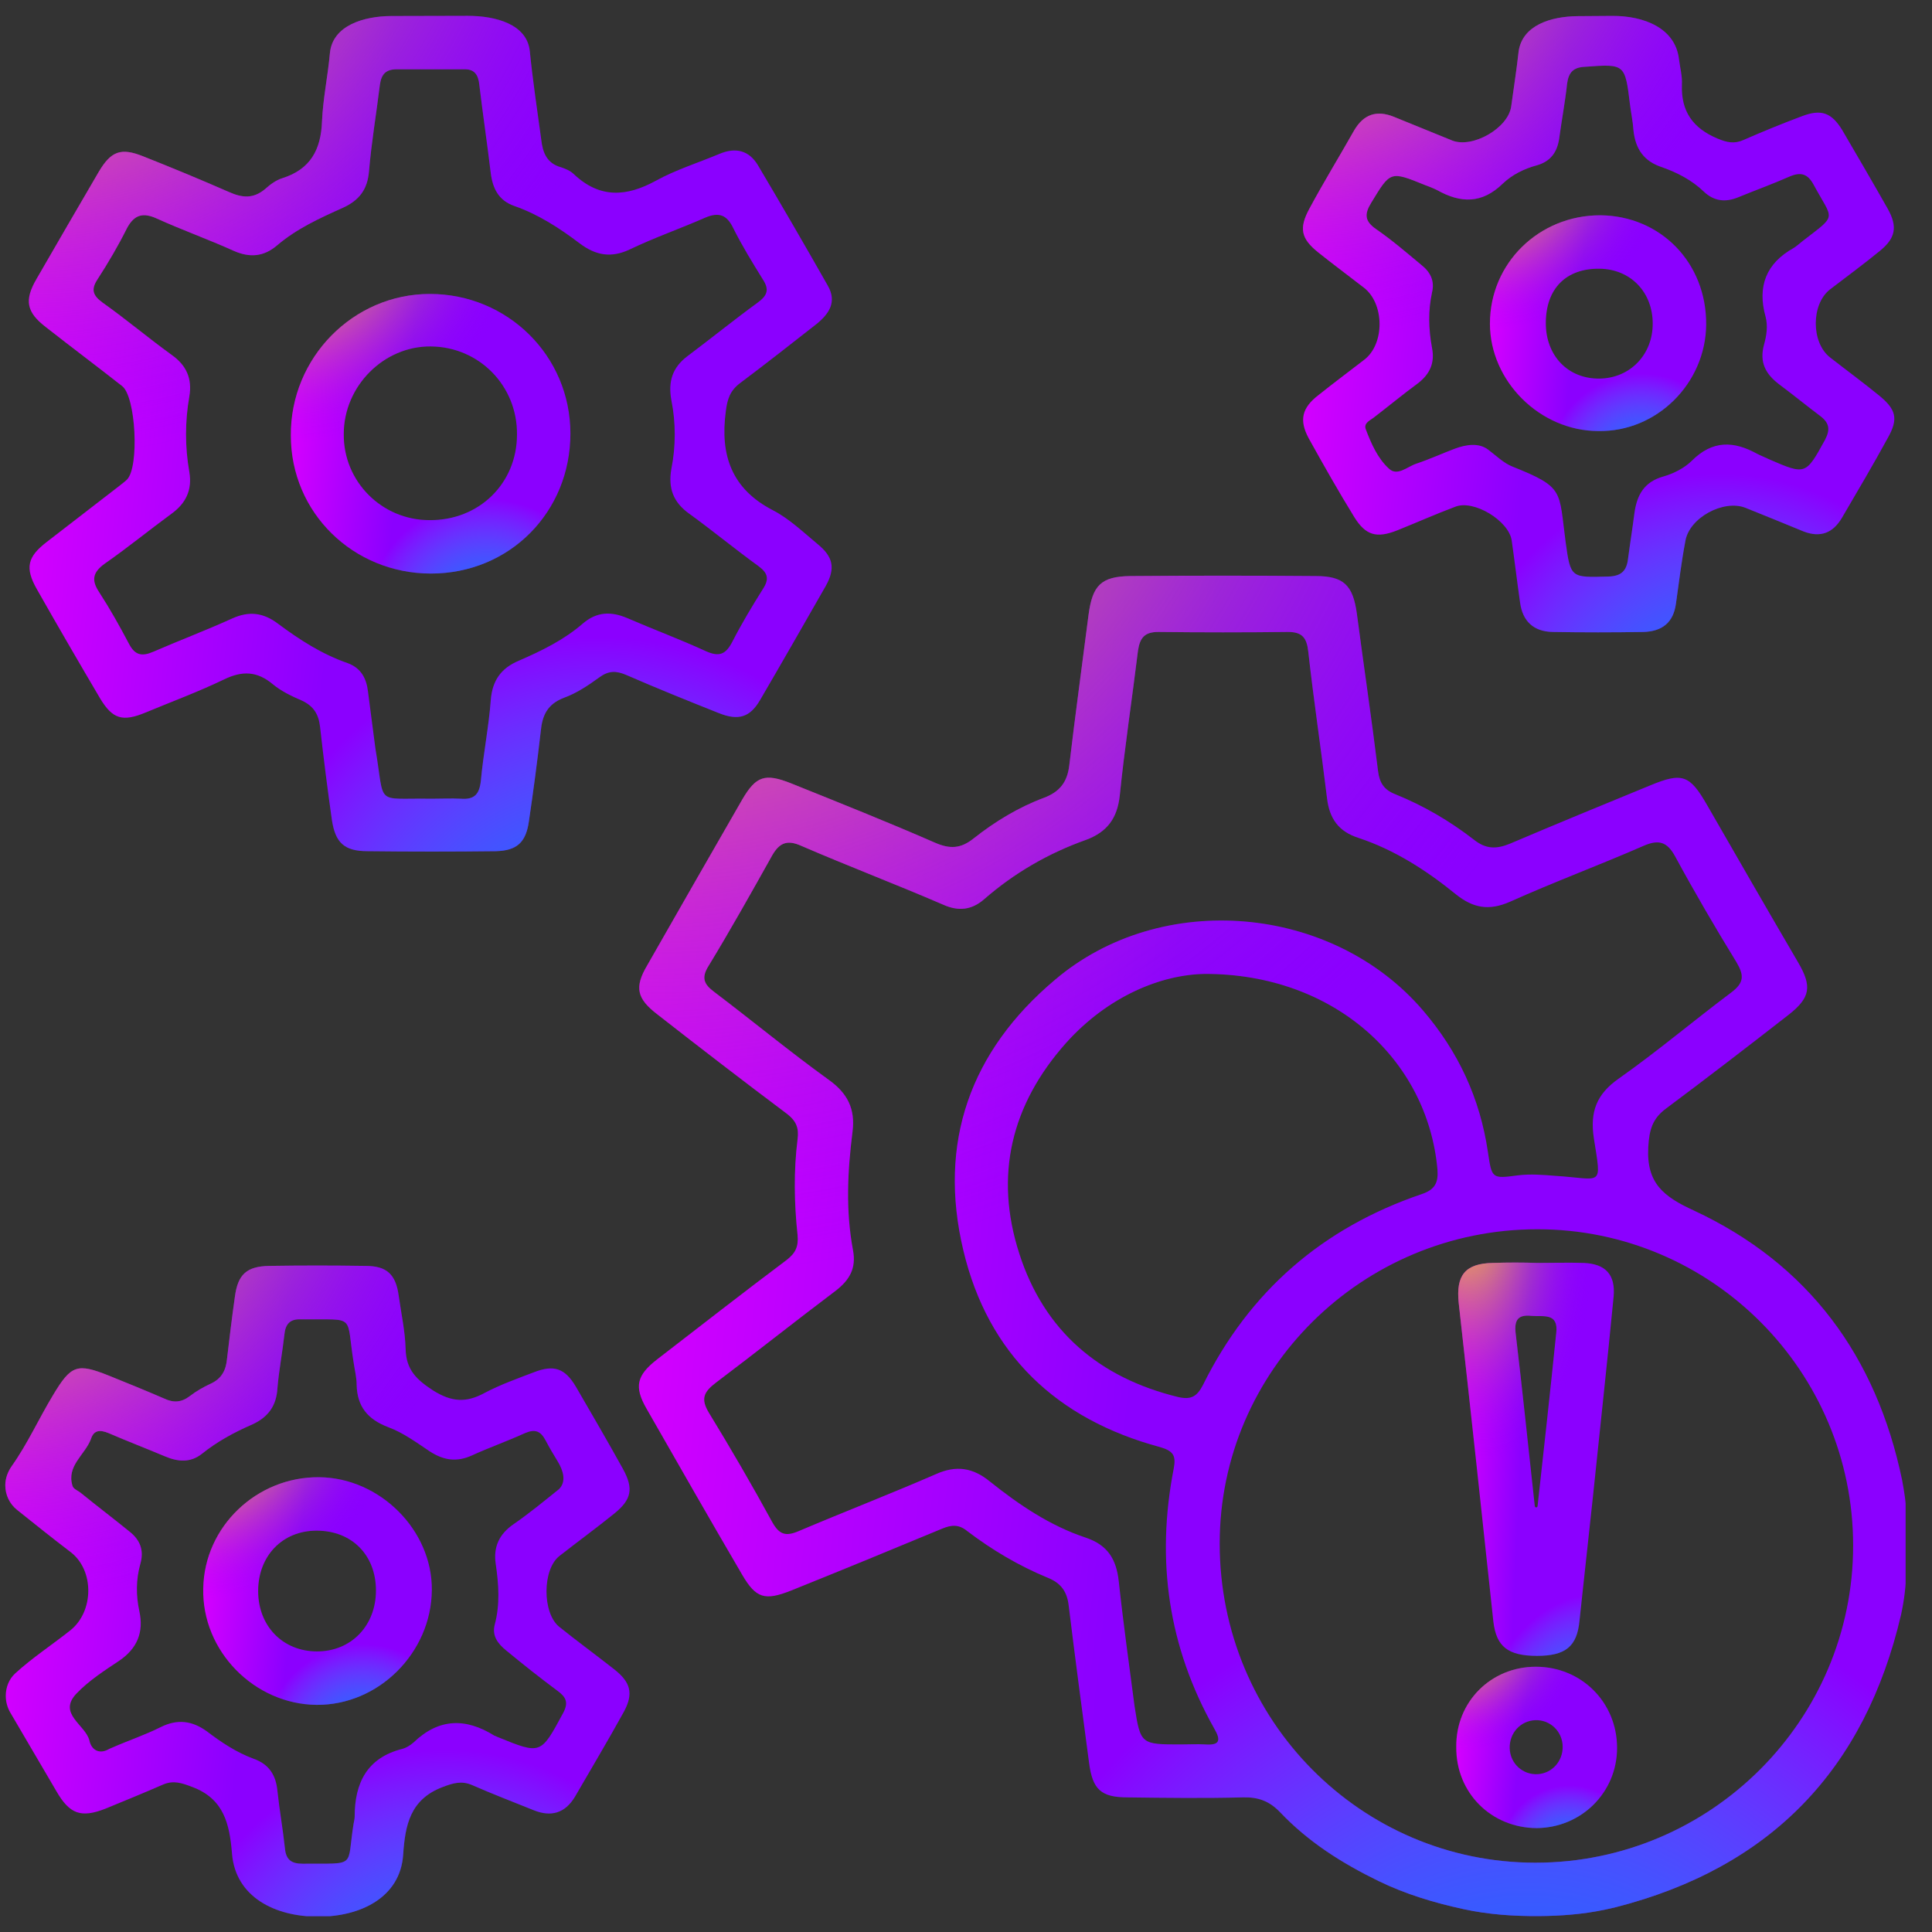 <svg width="61" height="61" viewBox="0 0 61 61" fill="none" xmlns="http://www.w3.org/2000/svg">
<rect x="0" y="0" width="61" height="61" fill="#333333" stroke="none"/>
<g clip-path="url(#clip0_325_2506)">
<path d="M48.58 60.498C47.785 60.502 46.989 60.448 46.212 60.279C45.288 60.079 44.384 59.809 43.526 59.391C42.37 58.828 41.307 58.156 40.417 57.219C40.073 56.859 39.714 56.734 39.229 56.75C38.026 56.781 36.807 56.766 35.604 56.75C34.76 56.75 34.495 56.5 34.385 55.656C34.167 54.016 33.948 52.375 33.745 50.719C33.698 50.266 33.51 49.984 33.073 49.812C32.167 49.438 31.323 48.938 30.542 48.344C30.276 48.125 30.042 48.141 29.745 48.266C28.167 48.922 26.573 49.578 24.979 50.219C24.151 50.547 23.87 50.469 23.432 49.719C22.417 47.984 21.417 46.234 20.417 44.484C20.01 43.781 20.104 43.422 20.745 42.922C22.104 41.875 23.463 40.812 24.838 39.781C25.12 39.562 25.213 39.359 25.182 39C25.073 37.984 25.057 36.969 25.182 35.969C25.229 35.609 25.135 35.391 24.854 35.172C23.479 34.141 22.12 33.094 20.76 32.031C20.104 31.531 20.026 31.172 20.432 30.484C21.432 28.734 22.432 26.984 23.432 25.25C23.87 24.5 24.151 24.406 24.979 24.734C26.495 25.344 28.026 25.953 29.526 26.609C29.995 26.812 30.338 26.797 30.745 26.469C31.417 25.938 32.167 25.484 32.964 25.188C33.464 25 33.698 24.688 33.76 24.172C33.948 22.578 34.167 21 34.37 19.406C34.495 18.484 34.76 18.203 35.682 18.188C37.635 18.172 39.589 18.172 41.542 18.188C42.432 18.188 42.714 18.484 42.839 19.359C43.057 21.016 43.307 22.688 43.51 24.344C43.557 24.719 43.698 24.938 44.057 25.078C44.948 25.438 45.776 25.922 46.542 26.516C46.917 26.812 47.245 26.812 47.667 26.641C49.135 26.016 50.62 25.406 52.104 24.797C53.12 24.375 53.354 24.469 53.901 25.422C54.854 27.078 55.807 28.734 56.776 30.391C57.214 31.141 57.167 31.5 56.464 32.047C55.182 33.047 53.901 34.031 52.604 35C52.182 35.312 52.073 35.656 52.042 36.219C51.979 37.359 52.526 37.781 53.479 38.219C57.104 39.906 59.245 42.828 60.057 46.734C60.12 47.081 60.182 47.428 60.182 47.781C60.182 48.389 60.182 48.998 60.182 49.607C60.182 50.066 60.122 50.52 60.026 50.969C58.885 55.875 55.901 58.969 51.01 60.219C50.898 60.246 50.786 60.271 50.674 60.295C49.986 60.44 49.283 60.493 48.58 60.498ZM37.292 55.078C37.542 55.078 37.807 55.062 38.057 55.078C38.51 55.109 38.557 54.953 38.339 54.578C36.885 52 36.495 49.266 37.057 46.375C37.135 45.969 37.057 45.812 36.62 45.688C33.37 44.812 31.198 42.766 30.417 39.484C29.604 36.078 30.635 33.188 33.307 30.938C36.667 28.078 42.073 28.562 44.932 31.906C46.042 33.203 46.729 34.672 46.979 36.375C47.104 37.219 47.104 37.219 47.932 37.109C48.323 37.062 48.714 37.094 49.104 37.125C50.604 37.219 50.573 37.516 50.323 35.938C50.198 35.109 50.401 34.547 51.12 34.047C52.339 33.188 53.464 32.234 54.651 31.344C55.073 31.031 55.073 30.797 54.823 30.375C54.151 29.281 53.495 28.156 52.885 27.031C52.635 26.578 52.37 26.5 51.901 26.703C50.51 27.312 49.073 27.844 47.682 28.469C47.01 28.766 46.51 28.672 45.964 28.234C45.042 27.484 44.026 26.828 42.885 26.453C42.26 26.25 41.979 25.844 41.901 25.219C41.714 23.672 41.479 22.125 41.307 20.578C41.26 20.141 41.12 19.953 40.667 19.953C39.307 19.969 37.932 19.969 36.573 19.953C36.151 19.953 35.995 20.125 35.932 20.531C35.745 22.062 35.51 23.594 35.354 25.125C35.276 25.828 34.964 26.266 34.292 26.516C33.104 26.938 32.026 27.562 31.073 28.391C30.682 28.734 30.26 28.781 29.776 28.562C28.292 27.922 26.776 27.344 25.292 26.703C24.87 26.516 24.62 26.594 24.385 27C23.729 28.172 23.073 29.344 22.37 30.5C22.135 30.875 22.229 31.078 22.542 31.312C23.76 32.234 24.932 33.203 26.167 34.094C26.76 34.516 27.01 35.016 26.917 35.734C26.76 36.984 26.698 38.219 26.932 39.469C27.042 40.047 26.823 40.422 26.37 40.766C25.104 41.719 23.87 42.703 22.604 43.656C22.213 43.953 22.12 44.172 22.385 44.609C23.073 45.734 23.745 46.891 24.385 48.062C24.604 48.453 24.807 48.516 25.213 48.344C26.651 47.734 28.104 47.172 29.542 46.547C30.198 46.25 30.729 46.344 31.26 46.781C32.182 47.516 33.151 48.172 34.276 48.547C34.979 48.781 35.245 49.234 35.323 49.922C35.464 51.234 35.651 52.562 35.823 53.875C36.01 55.078 36.026 55.078 37.292 55.078ZM48.542 38.812C43.01 38.812 38.51 43.266 38.51 48.734C38.51 54.312 42.964 58.812 48.479 58.812C54.01 58.812 58.51 54.312 58.51 48.797C58.51 43.297 54.042 38.812 48.542 38.812ZM38.057 30.75C36.667 30.766 34.979 31.453 33.651 32.938C31.932 34.875 31.385 37.109 32.182 39.578C32.964 42.016 34.698 43.5 37.198 44.109C37.604 44.203 37.792 44.094 37.979 43.734C39.448 40.766 41.76 38.766 44.885 37.703C45.307 37.562 45.417 37.344 45.385 36.922C45.073 33.453 42.12 30.75 38.057 30.75Z" fill="url(#paint0_linear_325_2506)"/>
<path d="M48.58 60.498C47.785 60.502 46.989 60.448 46.212 60.279C45.288 60.079 44.384 59.809 43.526 59.391C42.37 58.828 41.307 58.156 40.417 57.219C40.073 56.859 39.714 56.734 39.229 56.75C38.026 56.781 36.807 56.766 35.604 56.75C34.76 56.75 34.495 56.5 34.385 55.656C34.167 54.016 33.948 52.375 33.745 50.719C33.698 50.266 33.51 49.984 33.073 49.812C32.167 49.438 31.323 48.938 30.542 48.344C30.276 48.125 30.042 48.141 29.745 48.266C28.167 48.922 26.573 49.578 24.979 50.219C24.151 50.547 23.87 50.469 23.432 49.719C22.417 47.984 21.417 46.234 20.417 44.484C20.01 43.781 20.104 43.422 20.745 42.922C22.104 41.875 23.463 40.812 24.838 39.781C25.12 39.562 25.213 39.359 25.182 39C25.073 37.984 25.057 36.969 25.182 35.969C25.229 35.609 25.135 35.391 24.854 35.172C23.479 34.141 22.12 33.094 20.76 32.031C20.104 31.531 20.026 31.172 20.432 30.484C21.432 28.734 22.432 26.984 23.432 25.25C23.87 24.5 24.151 24.406 24.979 24.734C26.495 25.344 28.026 25.953 29.526 26.609C29.995 26.812 30.338 26.797 30.745 26.469C31.417 25.938 32.167 25.484 32.964 25.188C33.464 25 33.698 24.688 33.76 24.172C33.948 22.578 34.167 21 34.37 19.406C34.495 18.484 34.76 18.203 35.682 18.188C37.635 18.172 39.589 18.172 41.542 18.188C42.432 18.188 42.714 18.484 42.839 19.359C43.057 21.016 43.307 22.688 43.51 24.344C43.557 24.719 43.698 24.938 44.057 25.078C44.948 25.438 45.776 25.922 46.542 26.516C46.917 26.812 47.245 26.812 47.667 26.641C49.135 26.016 50.62 25.406 52.104 24.797C53.12 24.375 53.354 24.469 53.901 25.422C54.854 27.078 55.807 28.734 56.776 30.391C57.214 31.141 57.167 31.5 56.464 32.047C55.182 33.047 53.901 34.031 52.604 35C52.182 35.312 52.073 35.656 52.042 36.219C51.979 37.359 52.526 37.781 53.479 38.219C57.104 39.906 59.245 42.828 60.057 46.734C60.12 47.081 60.182 47.428 60.182 47.781C60.182 48.389 60.182 48.998 60.182 49.607C60.182 50.066 60.122 50.52 60.026 50.969C58.885 55.875 55.901 58.969 51.01 60.219C50.898 60.246 50.786 60.271 50.674 60.295C49.986 60.44 49.283 60.493 48.58 60.498ZM37.292 55.078C37.542 55.078 37.807 55.062 38.057 55.078C38.51 55.109 38.557 54.953 38.339 54.578C36.885 52 36.495 49.266 37.057 46.375C37.135 45.969 37.057 45.812 36.62 45.688C33.37 44.812 31.198 42.766 30.417 39.484C29.604 36.078 30.635 33.188 33.307 30.938C36.667 28.078 42.073 28.562 44.932 31.906C46.042 33.203 46.729 34.672 46.979 36.375C47.104 37.219 47.104 37.219 47.932 37.109C48.323 37.062 48.714 37.094 49.104 37.125C50.604 37.219 50.573 37.516 50.323 35.938C50.198 35.109 50.401 34.547 51.12 34.047C52.339 33.188 53.464 32.234 54.651 31.344C55.073 31.031 55.073 30.797 54.823 30.375C54.151 29.281 53.495 28.156 52.885 27.031C52.635 26.578 52.37 26.5 51.901 26.703C50.51 27.312 49.073 27.844 47.682 28.469C47.01 28.766 46.51 28.672 45.964 28.234C45.042 27.484 44.026 26.828 42.885 26.453C42.26 26.25 41.979 25.844 41.901 25.219C41.714 23.672 41.479 22.125 41.307 20.578C41.26 20.141 41.12 19.953 40.667 19.953C39.307 19.969 37.932 19.969 36.573 19.953C36.151 19.953 35.995 20.125 35.932 20.531C35.745 22.062 35.51 23.594 35.354 25.125C35.276 25.828 34.964 26.266 34.292 26.516C33.104 26.938 32.026 27.562 31.073 28.391C30.682 28.734 30.26 28.781 29.776 28.562C28.292 27.922 26.776 27.344 25.292 26.703C24.87 26.516 24.62 26.594 24.385 27C23.729 28.172 23.073 29.344 22.37 30.5C22.135 30.875 22.229 31.078 22.542 31.312C23.76 32.234 24.932 33.203 26.167 34.094C26.76 34.516 27.01 35.016 26.917 35.734C26.76 36.984 26.698 38.219 26.932 39.469C27.042 40.047 26.823 40.422 26.37 40.766C25.104 41.719 23.87 42.703 22.604 43.656C22.213 43.953 22.12 44.172 22.385 44.609C23.073 45.734 23.745 46.891 24.385 48.062C24.604 48.453 24.807 48.516 25.213 48.344C26.651 47.734 28.104 47.172 29.542 46.547C30.198 46.25 30.729 46.344 31.26 46.781C32.182 47.516 33.151 48.172 34.276 48.547C34.979 48.781 35.245 49.234 35.323 49.922C35.464 51.234 35.651 52.562 35.823 53.875C36.01 55.078 36.026 55.078 37.292 55.078ZM48.542 38.812C43.01 38.812 38.51 43.266 38.51 48.734C38.51 54.312 42.964 58.812 48.479 58.812C54.01 58.812 58.51 54.312 58.51 48.797C58.51 43.297 54.042 38.812 48.542 38.812ZM38.057 30.75C36.667 30.766 34.979 31.453 33.651 32.938C31.932 34.875 31.385 37.109 32.182 39.578C32.964 42.016 34.698 43.5 37.198 44.109C37.604 44.203 37.792 44.094 37.979 43.734C39.448 40.766 41.76 38.766 44.885 37.703C45.307 37.562 45.417 37.344 45.385 36.922C45.073 33.453 42.12 30.75 38.057 30.75Z" fill="url(#paint1_radial_325_2506)"/>
<path d="M48.58 60.498C47.785 60.502 46.989 60.448 46.212 60.279C45.288 60.079 44.384 59.809 43.526 59.391C42.37 58.828 41.307 58.156 40.417 57.219C40.073 56.859 39.714 56.734 39.229 56.75C38.026 56.781 36.807 56.766 35.604 56.75C34.76 56.75 34.495 56.5 34.385 55.656C34.167 54.016 33.948 52.375 33.745 50.719C33.698 50.266 33.51 49.984 33.073 49.812C32.167 49.438 31.323 48.938 30.542 48.344C30.276 48.125 30.042 48.141 29.745 48.266C28.167 48.922 26.573 49.578 24.979 50.219C24.151 50.547 23.87 50.469 23.432 49.719C22.417 47.984 21.417 46.234 20.417 44.484C20.01 43.781 20.104 43.422 20.745 42.922C22.104 41.875 23.463 40.812 24.838 39.781C25.12 39.562 25.213 39.359 25.182 39C25.073 37.984 25.057 36.969 25.182 35.969C25.229 35.609 25.135 35.391 24.854 35.172C23.479 34.141 22.12 33.094 20.76 32.031C20.104 31.531 20.026 31.172 20.432 30.484C21.432 28.734 22.432 26.984 23.432 25.25C23.87 24.5 24.151 24.406 24.979 24.734C26.495 25.344 28.026 25.953 29.526 26.609C29.995 26.812 30.338 26.797 30.745 26.469C31.417 25.938 32.167 25.484 32.964 25.188C33.464 25 33.698 24.688 33.76 24.172C33.948 22.578 34.167 21 34.37 19.406C34.495 18.484 34.76 18.203 35.682 18.188C37.635 18.172 39.589 18.172 41.542 18.188C42.432 18.188 42.714 18.484 42.839 19.359C43.057 21.016 43.307 22.688 43.51 24.344C43.557 24.719 43.698 24.938 44.057 25.078C44.948 25.438 45.776 25.922 46.542 26.516C46.917 26.812 47.245 26.812 47.667 26.641C49.135 26.016 50.62 25.406 52.104 24.797C53.12 24.375 53.354 24.469 53.901 25.422C54.854 27.078 55.807 28.734 56.776 30.391C57.214 31.141 57.167 31.5 56.464 32.047C55.182 33.047 53.901 34.031 52.604 35C52.182 35.312 52.073 35.656 52.042 36.219C51.979 37.359 52.526 37.781 53.479 38.219C57.104 39.906 59.245 42.828 60.057 46.734C60.12 47.081 60.182 47.428 60.182 47.781C60.182 48.389 60.182 48.998 60.182 49.607C60.182 50.066 60.122 50.52 60.026 50.969C58.885 55.875 55.901 58.969 51.01 60.219C50.898 60.246 50.786 60.271 50.674 60.295C49.986 60.44 49.283 60.493 48.58 60.498ZM37.292 55.078C37.542 55.078 37.807 55.062 38.057 55.078C38.51 55.109 38.557 54.953 38.339 54.578C36.885 52 36.495 49.266 37.057 46.375C37.135 45.969 37.057 45.812 36.62 45.688C33.37 44.812 31.198 42.766 30.417 39.484C29.604 36.078 30.635 33.188 33.307 30.938C36.667 28.078 42.073 28.562 44.932 31.906C46.042 33.203 46.729 34.672 46.979 36.375C47.104 37.219 47.104 37.219 47.932 37.109C48.323 37.062 48.714 37.094 49.104 37.125C50.604 37.219 50.573 37.516 50.323 35.938C50.198 35.109 50.401 34.547 51.12 34.047C52.339 33.188 53.464 32.234 54.651 31.344C55.073 31.031 55.073 30.797 54.823 30.375C54.151 29.281 53.495 28.156 52.885 27.031C52.635 26.578 52.37 26.5 51.901 26.703C50.51 27.312 49.073 27.844 47.682 28.469C47.01 28.766 46.51 28.672 45.964 28.234C45.042 27.484 44.026 26.828 42.885 26.453C42.26 26.25 41.979 25.844 41.901 25.219C41.714 23.672 41.479 22.125 41.307 20.578C41.26 20.141 41.12 19.953 40.667 19.953C39.307 19.969 37.932 19.969 36.573 19.953C36.151 19.953 35.995 20.125 35.932 20.531C35.745 22.062 35.51 23.594 35.354 25.125C35.276 25.828 34.964 26.266 34.292 26.516C33.104 26.938 32.026 27.562 31.073 28.391C30.682 28.734 30.26 28.781 29.776 28.562C28.292 27.922 26.776 27.344 25.292 26.703C24.87 26.516 24.62 26.594 24.385 27C23.729 28.172 23.073 29.344 22.37 30.5C22.135 30.875 22.229 31.078 22.542 31.312C23.76 32.234 24.932 33.203 26.167 34.094C26.76 34.516 27.01 35.016 26.917 35.734C26.76 36.984 26.698 38.219 26.932 39.469C27.042 40.047 26.823 40.422 26.37 40.766C25.104 41.719 23.87 42.703 22.604 43.656C22.213 43.953 22.12 44.172 22.385 44.609C23.073 45.734 23.745 46.891 24.385 48.062C24.604 48.453 24.807 48.516 25.213 48.344C26.651 47.734 28.104 47.172 29.542 46.547C30.198 46.25 30.729 46.344 31.26 46.781C32.182 47.516 33.151 48.172 34.276 48.547C34.979 48.781 35.245 49.234 35.323 49.922C35.464 51.234 35.651 52.562 35.823 53.875C36.01 55.078 36.026 55.078 37.292 55.078ZM48.542 38.812C43.01 38.812 38.51 43.266 38.51 48.734C38.51 54.312 42.964 58.812 48.479 58.812C54.01 58.812 58.51 54.312 58.51 48.797C58.51 43.297 54.042 38.812 48.542 38.812ZM38.057 30.75C36.667 30.766 34.979 31.453 33.651 32.938C31.932 34.875 31.385 37.109 32.182 39.578C32.964 42.016 34.698 43.5 37.198 44.109C37.604 44.203 37.792 44.094 37.979 43.734C39.448 40.766 41.76 38.766 44.885 37.703C45.307 37.562 45.417 37.344 45.385 36.922C45.073 33.453 42.12 30.75 38.057 30.75Z" fill="url(#paint2_radial_325_2506)"/>
<path d="M14.768 0.5C15.64 0.5 16.645 0.757 16.729 1.625C16.823 2.562 16.964 3.484 17.089 4.406C17.135 4.812 17.26 5.156 17.714 5.281C17.854 5.328 18.01 5.391 18.12 5.5C18.932 6.266 19.776 6.219 20.714 5.703C21.339 5.359 22.042 5.141 22.714 4.859C23.229 4.641 23.651 4.75 23.932 5.219C24.682 6.484 25.417 7.75 26.135 9.016C26.432 9.531 26.182 9.906 25.776 10.234C24.979 10.859 24.182 11.484 23.37 12.094C23.057 12.328 22.964 12.594 22.917 12.984C22.729 14.375 23.104 15.438 24.401 16.109C24.917 16.375 25.354 16.797 25.807 17.172C26.307 17.578 26.385 17.938 26.073 18.5C25.385 19.703 24.698 20.906 23.995 22.109C23.682 22.641 23.323 22.766 22.698 22.516C21.714 22.125 20.745 21.734 19.776 21.312C19.448 21.172 19.214 21.172 18.917 21.391C18.573 21.641 18.198 21.891 17.807 22.031C17.276 22.234 17.12 22.594 17.073 23.094C16.964 24.047 16.839 24.984 16.698 25.938C16.604 26.594 16.323 26.859 15.651 26.875C14.307 26.891 12.964 26.891 11.604 26.875C10.87 26.875 10.589 26.609 10.479 25.891C10.339 24.906 10.214 23.922 10.104 22.938C10.057 22.547 9.901 22.297 9.542 22.125C9.214 21.984 8.885 21.828 8.62 21.609C8.12 21.188 7.651 21.172 7.073 21.453C6.26 21.844 5.417 22.156 4.589 22.5C3.87 22.797 3.557 22.703 3.167 22.062C2.495 20.922 1.823 19.766 1.167 18.609C0.776 17.922 0.87 17.578 1.479 17.109C2.229 16.531 2.995 15.938 3.745 15.359C3.839 15.281 3.932 15.219 4.01 15.141C4.401 14.75 4.292 12.516 3.854 12.188C3.057 11.562 2.245 10.953 1.448 10.328C0.839 9.859 0.76 9.484 1.151 8.812C1.807 7.672 2.464 6.547 3.12 5.422C3.51 4.766 3.823 4.656 4.526 4.938C5.432 5.297 6.339 5.672 7.229 6.062C7.651 6.25 7.995 6.281 8.37 5.969C8.526 5.828 8.714 5.688 8.917 5.625C9.807 5.344 10.135 4.719 10.167 3.828C10.198 3.109 10.354 2.391 10.417 1.672C10.503 0.805 11.481 0.511 12.352 0.506C13.164 0.502 13.966 0.501 14.768 0.5ZM13.62 25.219C13.932 25.219 14.245 25.203 14.557 25.219C14.979 25.25 15.135 25.078 15.182 24.656C15.26 23.797 15.432 22.953 15.495 22.109C15.542 21.484 15.823 21.094 16.385 20.859C17.104 20.547 17.807 20.203 18.401 19.688C18.839 19.312 19.292 19.297 19.807 19.516C20.635 19.875 21.479 20.188 22.292 20.562C22.714 20.75 22.917 20.656 23.12 20.266C23.417 19.688 23.745 19.141 24.089 18.594C24.292 18.281 24.245 18.094 23.948 17.875C23.214 17.344 22.495 16.75 21.76 16.219C21.26 15.859 21.089 15.422 21.198 14.797C21.339 14.094 21.339 13.344 21.198 12.641C21.089 12.047 21.229 11.609 21.698 11.25C22.448 10.688 23.182 10.094 23.932 9.547C24.229 9.328 24.292 9.141 24.089 8.828C23.76 8.297 23.432 7.766 23.151 7.203C22.948 6.781 22.698 6.688 22.26 6.875C21.479 7.219 20.667 7.5 19.885 7.875C19.292 8.156 18.807 8.062 18.307 7.688C17.667 7.203 16.995 6.766 16.229 6.5C15.745 6.328 15.557 5.953 15.495 5.469C15.385 4.547 15.245 3.609 15.135 2.688C15.104 2.359 14.979 2.172 14.635 2.188C13.932 2.188 13.229 2.188 12.526 2.188C12.182 2.188 12.042 2.344 11.995 2.672C11.885 3.578 11.729 4.484 11.651 5.406C11.604 5.984 11.339 6.328 10.823 6.562C10.089 6.891 9.37 7.219 8.745 7.75C8.323 8.109 7.885 8.141 7.385 7.922C6.589 7.562 5.76 7.266 4.964 6.906C4.526 6.703 4.245 6.766 4.01 7.203C3.729 7.766 3.417 8.297 3.073 8.828C2.87 9.141 2.932 9.328 3.229 9.547C3.979 10.078 4.682 10.672 5.417 11.203C5.885 11.531 6.073 11.953 5.979 12.516C5.839 13.312 5.839 14.109 5.979 14.906C6.073 15.469 5.87 15.891 5.417 16.219C4.714 16.734 4.026 17.297 3.307 17.797C2.917 18.078 2.885 18.328 3.135 18.703C3.479 19.234 3.776 19.766 4.073 20.328C4.26 20.688 4.479 20.734 4.839 20.578C5.667 20.219 6.495 19.906 7.323 19.531C7.87 19.281 8.323 19.344 8.792 19.703C9.464 20.203 10.167 20.656 10.979 20.938C11.401 21.094 11.573 21.422 11.62 21.844C11.698 22.438 11.776 23.047 11.854 23.641C12.167 25.484 11.807 25.188 13.62 25.219Z" fill="url(#paint3_linear_325_2506)"/>
<path d="M14.768 0.5C15.64 0.5 16.645 0.757 16.729 1.625C16.823 2.562 16.964 3.484 17.089 4.406C17.135 4.812 17.26 5.156 17.714 5.281C17.854 5.328 18.01 5.391 18.12 5.5C18.932 6.266 19.776 6.219 20.714 5.703C21.339 5.359 22.042 5.141 22.714 4.859C23.229 4.641 23.651 4.75 23.932 5.219C24.682 6.484 25.417 7.75 26.135 9.016C26.432 9.531 26.182 9.906 25.776 10.234C24.979 10.859 24.182 11.484 23.37 12.094C23.057 12.328 22.964 12.594 22.917 12.984C22.729 14.375 23.104 15.438 24.401 16.109C24.917 16.375 25.354 16.797 25.807 17.172C26.307 17.578 26.385 17.938 26.073 18.5C25.385 19.703 24.698 20.906 23.995 22.109C23.682 22.641 23.323 22.766 22.698 22.516C21.714 22.125 20.745 21.734 19.776 21.312C19.448 21.172 19.214 21.172 18.917 21.391C18.573 21.641 18.198 21.891 17.807 22.031C17.276 22.234 17.12 22.594 17.073 23.094C16.964 24.047 16.839 24.984 16.698 25.938C16.604 26.594 16.323 26.859 15.651 26.875C14.307 26.891 12.964 26.891 11.604 26.875C10.87 26.875 10.589 26.609 10.479 25.891C10.339 24.906 10.214 23.922 10.104 22.938C10.057 22.547 9.901 22.297 9.542 22.125C9.214 21.984 8.885 21.828 8.62 21.609C8.12 21.188 7.651 21.172 7.073 21.453C6.26 21.844 5.417 22.156 4.589 22.5C3.87 22.797 3.557 22.703 3.167 22.062C2.495 20.922 1.823 19.766 1.167 18.609C0.776 17.922 0.87 17.578 1.479 17.109C2.229 16.531 2.995 15.938 3.745 15.359C3.839 15.281 3.932 15.219 4.01 15.141C4.401 14.75 4.292 12.516 3.854 12.188C3.057 11.562 2.245 10.953 1.448 10.328C0.839 9.859 0.76 9.484 1.151 8.812C1.807 7.672 2.464 6.547 3.12 5.422C3.51 4.766 3.823 4.656 4.526 4.938C5.432 5.297 6.339 5.672 7.229 6.062C7.651 6.25 7.995 6.281 8.37 5.969C8.526 5.828 8.714 5.688 8.917 5.625C9.807 5.344 10.135 4.719 10.167 3.828C10.198 3.109 10.354 2.391 10.417 1.672C10.503 0.805 11.481 0.511 12.352 0.506C13.164 0.502 13.966 0.501 14.768 0.5ZM13.62 25.219C13.932 25.219 14.245 25.203 14.557 25.219C14.979 25.25 15.135 25.078 15.182 24.656C15.26 23.797 15.432 22.953 15.495 22.109C15.542 21.484 15.823 21.094 16.385 20.859C17.104 20.547 17.807 20.203 18.401 19.688C18.839 19.312 19.292 19.297 19.807 19.516C20.635 19.875 21.479 20.188 22.292 20.562C22.714 20.75 22.917 20.656 23.12 20.266C23.417 19.688 23.745 19.141 24.089 18.594C24.292 18.281 24.245 18.094 23.948 17.875C23.214 17.344 22.495 16.75 21.76 16.219C21.26 15.859 21.089 15.422 21.198 14.797C21.339 14.094 21.339 13.344 21.198 12.641C21.089 12.047 21.229 11.609 21.698 11.25C22.448 10.688 23.182 10.094 23.932 9.547C24.229 9.328 24.292 9.141 24.089 8.828C23.76 8.297 23.432 7.766 23.151 7.203C22.948 6.781 22.698 6.688 22.26 6.875C21.479 7.219 20.667 7.5 19.885 7.875C19.292 8.156 18.807 8.062 18.307 7.688C17.667 7.203 16.995 6.766 16.229 6.5C15.745 6.328 15.557 5.953 15.495 5.469C15.385 4.547 15.245 3.609 15.135 2.688C15.104 2.359 14.979 2.172 14.635 2.188C13.932 2.188 13.229 2.188 12.526 2.188C12.182 2.188 12.042 2.344 11.995 2.672C11.885 3.578 11.729 4.484 11.651 5.406C11.604 5.984 11.339 6.328 10.823 6.562C10.089 6.891 9.37 7.219 8.745 7.75C8.323 8.109 7.885 8.141 7.385 7.922C6.589 7.562 5.76 7.266 4.964 6.906C4.526 6.703 4.245 6.766 4.01 7.203C3.729 7.766 3.417 8.297 3.073 8.828C2.87 9.141 2.932 9.328 3.229 9.547C3.979 10.078 4.682 10.672 5.417 11.203C5.885 11.531 6.073 11.953 5.979 12.516C5.839 13.312 5.839 14.109 5.979 14.906C6.073 15.469 5.87 15.891 5.417 16.219C4.714 16.734 4.026 17.297 3.307 17.797C2.917 18.078 2.885 18.328 3.135 18.703C3.479 19.234 3.776 19.766 4.073 20.328C4.26 20.688 4.479 20.734 4.839 20.578C5.667 20.219 6.495 19.906 7.323 19.531C7.87 19.281 8.323 19.344 8.792 19.703C9.464 20.203 10.167 20.656 10.979 20.938C11.401 21.094 11.573 21.422 11.62 21.844C11.698 22.438 11.776 23.047 11.854 23.641C12.167 25.484 11.807 25.188 13.62 25.219Z" fill="url(#paint4_radial_325_2506)"/>
<path d="M14.768 0.5C15.64 0.5 16.645 0.757 16.729 1.625C16.823 2.562 16.964 3.484 17.089 4.406C17.135 4.812 17.26 5.156 17.714 5.281C17.854 5.328 18.01 5.391 18.12 5.5C18.932 6.266 19.776 6.219 20.714 5.703C21.339 5.359 22.042 5.141 22.714 4.859C23.229 4.641 23.651 4.75 23.932 5.219C24.682 6.484 25.417 7.75 26.135 9.016C26.432 9.531 26.182 9.906 25.776 10.234C24.979 10.859 24.182 11.484 23.37 12.094C23.057 12.328 22.964 12.594 22.917 12.984C22.729 14.375 23.104 15.438 24.401 16.109C24.917 16.375 25.354 16.797 25.807 17.172C26.307 17.578 26.385 17.938 26.073 18.5C25.385 19.703 24.698 20.906 23.995 22.109C23.682 22.641 23.323 22.766 22.698 22.516C21.714 22.125 20.745 21.734 19.776 21.312C19.448 21.172 19.214 21.172 18.917 21.391C18.573 21.641 18.198 21.891 17.807 22.031C17.276 22.234 17.12 22.594 17.073 23.094C16.964 24.047 16.839 24.984 16.698 25.938C16.604 26.594 16.323 26.859 15.651 26.875C14.307 26.891 12.964 26.891 11.604 26.875C10.87 26.875 10.589 26.609 10.479 25.891C10.339 24.906 10.214 23.922 10.104 22.938C10.057 22.547 9.901 22.297 9.542 22.125C9.214 21.984 8.885 21.828 8.62 21.609C8.12 21.188 7.651 21.172 7.073 21.453C6.26 21.844 5.417 22.156 4.589 22.5C3.87 22.797 3.557 22.703 3.167 22.062C2.495 20.922 1.823 19.766 1.167 18.609C0.776 17.922 0.87 17.578 1.479 17.109C2.229 16.531 2.995 15.938 3.745 15.359C3.839 15.281 3.932 15.219 4.01 15.141C4.401 14.75 4.292 12.516 3.854 12.188C3.057 11.562 2.245 10.953 1.448 10.328C0.839 9.859 0.76 9.484 1.151 8.812C1.807 7.672 2.464 6.547 3.12 5.422C3.51 4.766 3.823 4.656 4.526 4.938C5.432 5.297 6.339 5.672 7.229 6.062C7.651 6.25 7.995 6.281 8.37 5.969C8.526 5.828 8.714 5.688 8.917 5.625C9.807 5.344 10.135 4.719 10.167 3.828C10.198 3.109 10.354 2.391 10.417 1.672C10.503 0.805 11.481 0.511 12.352 0.506C13.164 0.502 13.966 0.501 14.768 0.5ZM13.62 25.219C13.932 25.219 14.245 25.203 14.557 25.219C14.979 25.25 15.135 25.078 15.182 24.656C15.26 23.797 15.432 22.953 15.495 22.109C15.542 21.484 15.823 21.094 16.385 20.859C17.104 20.547 17.807 20.203 18.401 19.688C18.839 19.312 19.292 19.297 19.807 19.516C20.635 19.875 21.479 20.188 22.292 20.562C22.714 20.75 22.917 20.656 23.12 20.266C23.417 19.688 23.745 19.141 24.089 18.594C24.292 18.281 24.245 18.094 23.948 17.875C23.214 17.344 22.495 16.75 21.76 16.219C21.26 15.859 21.089 15.422 21.198 14.797C21.339 14.094 21.339 13.344 21.198 12.641C21.089 12.047 21.229 11.609 21.698 11.25C22.448 10.688 23.182 10.094 23.932 9.547C24.229 9.328 24.292 9.141 24.089 8.828C23.76 8.297 23.432 7.766 23.151 7.203C22.948 6.781 22.698 6.688 22.26 6.875C21.479 7.219 20.667 7.5 19.885 7.875C19.292 8.156 18.807 8.062 18.307 7.688C17.667 7.203 16.995 6.766 16.229 6.5C15.745 6.328 15.557 5.953 15.495 5.469C15.385 4.547 15.245 3.609 15.135 2.688C15.104 2.359 14.979 2.172 14.635 2.188C13.932 2.188 13.229 2.188 12.526 2.188C12.182 2.188 12.042 2.344 11.995 2.672C11.885 3.578 11.729 4.484 11.651 5.406C11.604 5.984 11.339 6.328 10.823 6.562C10.089 6.891 9.37 7.219 8.745 7.75C8.323 8.109 7.885 8.141 7.385 7.922C6.589 7.562 5.76 7.266 4.964 6.906C4.526 6.703 4.245 6.766 4.01 7.203C3.729 7.766 3.417 8.297 3.073 8.828C2.87 9.141 2.932 9.328 3.229 9.547C3.979 10.078 4.682 10.672 5.417 11.203C5.885 11.531 6.073 11.953 5.979 12.516C5.839 13.312 5.839 14.109 5.979 14.906C6.073 15.469 5.87 15.891 5.417 16.219C4.714 16.734 4.026 17.297 3.307 17.797C2.917 18.078 2.885 18.328 3.135 18.703C3.479 19.234 3.776 19.766 4.073 20.328C4.26 20.688 4.479 20.734 4.839 20.578C5.667 20.219 6.495 19.906 7.323 19.531C7.87 19.281 8.323 19.344 8.792 19.703C9.464 20.203 10.167 20.656 10.979 20.938C11.401 21.094 11.573 21.422 11.62 21.844C11.698 22.438 11.776 23.047 11.854 23.641C12.167 25.484 11.807 25.188 13.62 25.219Z" fill="url(#paint5_radial_325_2506)"/>
<path d="M0.167 46.898C0.167 46.677 0.244 46.47 0.371 46.289C0.869 45.587 1.225 44.794 1.667 44.062C2.245 43.094 2.432 43.031 3.448 43.438C4.026 43.672 4.604 43.906 5.182 44.156C5.479 44.297 5.729 44.281 5.995 44.078C6.198 43.922 6.417 43.797 6.651 43.688C6.995 43.531 7.135 43.266 7.167 42.906C7.245 42.25 7.323 41.594 7.417 40.938C7.51 40.234 7.792 39.984 8.495 39.969C9.51 39.953 10.526 39.953 11.542 39.969C12.213 39.969 12.495 40.234 12.588 40.906C12.667 41.469 12.792 42.031 12.807 42.594C12.823 43.25 13.151 43.562 13.682 43.906C14.26 44.266 14.713 44.297 15.292 43.984C15.792 43.719 16.323 43.531 16.854 43.328C17.495 43.078 17.838 43.203 18.182 43.781C18.682 44.641 19.182 45.5 19.667 46.375C20.01 47 19.948 47.344 19.385 47.797C18.823 48.25 18.245 48.672 17.667 49.125C17.12 49.547 17.12 50.922 17.651 51.359C18.213 51.812 18.792 52.234 19.37 52.688C19.917 53.109 20.01 53.469 19.698 54.047C19.198 54.953 18.667 55.844 18.151 56.734C17.838 57.25 17.401 57.375 16.854 57.156C16.198 56.891 15.542 56.641 14.901 56.359C14.573 56.219 14.307 56.297 13.979 56.422C12.948 56.812 12.792 57.625 12.729 58.562C12.638 59.903 11.392 60.516 10.049 60.516C8.678 60.516 7.44 59.896 7.325 58.53C7.325 58.52 7.324 58.51 7.323 58.5C7.245 57.594 7.073 56.797 6.073 56.422C5.745 56.297 5.479 56.203 5.151 56.344C4.542 56.609 3.932 56.859 3.323 57.109C2.557 57.406 2.198 57.281 1.776 56.547C1.293 55.722 0.809 54.898 0.326 54.074C0.232 53.913 0.182 53.73 0.182 53.544C0.182 53.275 0.283 53.014 0.482 52.833C1.028 52.334 1.651 51.929 2.229 51.469C2.963 50.875 2.979 49.594 2.245 49.016C1.655 48.567 1.096 48.118 0.535 47.669C0.302 47.483 0.167 47.196 0.167 46.898ZM17.651 47.016C17.89 46.777 17.782 46.426 17.606 46.138C17.479 45.929 17.346 45.709 17.229 45.484C17.073 45.188 16.901 45.109 16.573 45.25C16.026 45.5 15.448 45.703 14.901 45.953C14.417 46.172 14.01 46.109 13.573 45.828C13.151 45.547 12.729 45.234 12.26 45.062C11.604 44.812 11.276 44.406 11.26 43.719C11.26 43.484 11.198 43.25 11.167 43.031C10.917 41.484 11.26 41.672 9.604 41.656C9.573 41.656 9.526 41.656 9.495 41.656C9.151 41.641 9.01 41.812 8.979 42.141C8.917 42.703 8.807 43.266 8.76 43.828C8.729 44.375 8.479 44.734 7.979 44.969C7.401 45.219 6.854 45.516 6.37 45.906C6.01 46.188 5.62 46.156 5.213 45.984C4.62 45.734 4.01 45.5 3.432 45.25C3.167 45.141 2.963 45.141 2.87 45.438C2.682 45.938 2.088 46.281 2.292 46.922C2.323 47.016 2.463 47.062 2.557 47.141C3.057 47.547 3.573 47.938 4.073 48.344C4.417 48.609 4.557 48.938 4.432 49.375C4.292 49.875 4.292 50.375 4.401 50.875C4.542 51.531 4.338 52.047 3.76 52.438C3.292 52.75 2.807 53.062 2.417 53.469C1.807 54.109 2.698 54.453 2.823 54.953C2.885 55.25 3.135 55.406 3.448 55.219C3.479 55.203 3.526 55.188 3.557 55.172C4.057 54.953 4.573 54.781 5.073 54.531C5.604 54.266 6.073 54.328 6.542 54.672C6.995 55.016 7.463 55.328 8.01 55.531C8.495 55.703 8.713 56.047 8.76 56.547C8.823 57.141 8.932 57.75 8.995 58.344C9.026 58.719 9.198 58.844 9.557 58.844C11.295 58.828 10.936 58.992 11.164 57.579C11.176 57.506 11.198 57.433 11.198 57.359C11.198 56.297 11.588 55.5 12.698 55.219C12.823 55.188 12.948 55.109 13.057 55.016C13.854 54.25 14.698 54.234 15.604 54.797C15.635 54.812 15.682 54.828 15.713 54.844C17.088 55.406 17.073 55.391 17.776 54.094C17.963 53.75 17.87 53.578 17.588 53.375C17.042 52.969 16.51 52.547 15.979 52.109C15.729 51.906 15.526 51.656 15.62 51.297C15.792 50.656 15.745 50.016 15.651 49.375C15.573 48.844 15.76 48.438 16.213 48.125C16.713 47.781 17.182 47.391 17.651 47.016Z" fill="url(#paint6_linear_325_2506)"/>
<path d="M0.167 46.898C0.167 46.677 0.244 46.47 0.371 46.289C0.869 45.587 1.225 44.794 1.667 44.062C2.245 43.094 2.432 43.031 3.448 43.438C4.026 43.672 4.604 43.906 5.182 44.156C5.479 44.297 5.729 44.281 5.995 44.078C6.198 43.922 6.417 43.797 6.651 43.688C6.995 43.531 7.135 43.266 7.167 42.906C7.245 42.25 7.323 41.594 7.417 40.938C7.51 40.234 7.792 39.984 8.495 39.969C9.51 39.953 10.526 39.953 11.542 39.969C12.213 39.969 12.495 40.234 12.588 40.906C12.667 41.469 12.792 42.031 12.807 42.594C12.823 43.25 13.151 43.562 13.682 43.906C14.26 44.266 14.713 44.297 15.292 43.984C15.792 43.719 16.323 43.531 16.854 43.328C17.495 43.078 17.838 43.203 18.182 43.781C18.682 44.641 19.182 45.5 19.667 46.375C20.01 47 19.948 47.344 19.385 47.797C18.823 48.25 18.245 48.672 17.667 49.125C17.12 49.547 17.12 50.922 17.651 51.359C18.213 51.812 18.792 52.234 19.37 52.688C19.917 53.109 20.01 53.469 19.698 54.047C19.198 54.953 18.667 55.844 18.151 56.734C17.838 57.25 17.401 57.375 16.854 57.156C16.198 56.891 15.542 56.641 14.901 56.359C14.573 56.219 14.307 56.297 13.979 56.422C12.948 56.812 12.792 57.625 12.729 58.562C12.638 59.903 11.392 60.516 10.049 60.516C8.678 60.516 7.44 59.896 7.325 58.53C7.325 58.52 7.324 58.51 7.323 58.5C7.245 57.594 7.073 56.797 6.073 56.422C5.745 56.297 5.479 56.203 5.151 56.344C4.542 56.609 3.932 56.859 3.323 57.109C2.557 57.406 2.198 57.281 1.776 56.547C1.293 55.722 0.809 54.898 0.326 54.074C0.232 53.913 0.182 53.73 0.182 53.544C0.182 53.275 0.283 53.014 0.482 52.833C1.028 52.334 1.651 51.929 2.229 51.469C2.963 50.875 2.979 49.594 2.245 49.016C1.655 48.567 1.096 48.118 0.535 47.669C0.302 47.483 0.167 47.196 0.167 46.898ZM17.651 47.016C17.89 46.777 17.782 46.426 17.606 46.138C17.479 45.929 17.346 45.709 17.229 45.484C17.073 45.188 16.901 45.109 16.573 45.25C16.026 45.5 15.448 45.703 14.901 45.953C14.417 46.172 14.01 46.109 13.573 45.828C13.151 45.547 12.729 45.234 12.26 45.062C11.604 44.812 11.276 44.406 11.26 43.719C11.26 43.484 11.198 43.25 11.167 43.031C10.917 41.484 11.26 41.672 9.604 41.656C9.573 41.656 9.526 41.656 9.495 41.656C9.151 41.641 9.01 41.812 8.979 42.141C8.917 42.703 8.807 43.266 8.76 43.828C8.729 44.375 8.479 44.734 7.979 44.969C7.401 45.219 6.854 45.516 6.37 45.906C6.01 46.188 5.62 46.156 5.213 45.984C4.62 45.734 4.01 45.5 3.432 45.25C3.167 45.141 2.963 45.141 2.87 45.438C2.682 45.938 2.088 46.281 2.292 46.922C2.323 47.016 2.463 47.062 2.557 47.141C3.057 47.547 3.573 47.938 4.073 48.344C4.417 48.609 4.557 48.938 4.432 49.375C4.292 49.875 4.292 50.375 4.401 50.875C4.542 51.531 4.338 52.047 3.76 52.438C3.292 52.75 2.807 53.062 2.417 53.469C1.807 54.109 2.698 54.453 2.823 54.953C2.885 55.25 3.135 55.406 3.448 55.219C3.479 55.203 3.526 55.188 3.557 55.172C4.057 54.953 4.573 54.781 5.073 54.531C5.604 54.266 6.073 54.328 6.542 54.672C6.995 55.016 7.463 55.328 8.01 55.531C8.495 55.703 8.713 56.047 8.76 56.547C8.823 57.141 8.932 57.75 8.995 58.344C9.026 58.719 9.198 58.844 9.557 58.844C11.295 58.828 10.936 58.992 11.164 57.579C11.176 57.506 11.198 57.433 11.198 57.359C11.198 56.297 11.588 55.5 12.698 55.219C12.823 55.188 12.948 55.109 13.057 55.016C13.854 54.25 14.698 54.234 15.604 54.797C15.635 54.812 15.682 54.828 15.713 54.844C17.088 55.406 17.073 55.391 17.776 54.094C17.963 53.75 17.87 53.578 17.588 53.375C17.042 52.969 16.51 52.547 15.979 52.109C15.729 51.906 15.526 51.656 15.62 51.297C15.792 50.656 15.745 50.016 15.651 49.375C15.573 48.844 15.76 48.438 16.213 48.125C16.713 47.781 17.182 47.391 17.651 47.016Z" fill="url(#paint7_radial_325_2506)"/>
<path d="M0.167 46.898C0.167 46.677 0.244 46.47 0.371 46.289C0.869 45.587 1.225 44.794 1.667 44.062C2.245 43.094 2.432 43.031 3.448 43.438C4.026 43.672 4.604 43.906 5.182 44.156C5.479 44.297 5.729 44.281 5.995 44.078C6.198 43.922 6.417 43.797 6.651 43.688C6.995 43.531 7.135 43.266 7.167 42.906C7.245 42.25 7.323 41.594 7.417 40.938C7.51 40.234 7.792 39.984 8.495 39.969C9.51 39.953 10.526 39.953 11.542 39.969C12.213 39.969 12.495 40.234 12.588 40.906C12.667 41.469 12.792 42.031 12.807 42.594C12.823 43.25 13.151 43.562 13.682 43.906C14.26 44.266 14.713 44.297 15.292 43.984C15.792 43.719 16.323 43.531 16.854 43.328C17.495 43.078 17.838 43.203 18.182 43.781C18.682 44.641 19.182 45.5 19.667 46.375C20.01 47 19.948 47.344 19.385 47.797C18.823 48.25 18.245 48.672 17.667 49.125C17.12 49.547 17.12 50.922 17.651 51.359C18.213 51.812 18.792 52.234 19.37 52.688C19.917 53.109 20.01 53.469 19.698 54.047C19.198 54.953 18.667 55.844 18.151 56.734C17.838 57.25 17.401 57.375 16.854 57.156C16.198 56.891 15.542 56.641 14.901 56.359C14.573 56.219 14.307 56.297 13.979 56.422C12.948 56.812 12.792 57.625 12.729 58.562C12.638 59.903 11.392 60.516 10.049 60.516C8.678 60.516 7.44 59.896 7.325 58.53C7.325 58.52 7.324 58.51 7.323 58.5C7.245 57.594 7.073 56.797 6.073 56.422C5.745 56.297 5.479 56.203 5.151 56.344C4.542 56.609 3.932 56.859 3.323 57.109C2.557 57.406 2.198 57.281 1.776 56.547C1.293 55.722 0.809 54.898 0.326 54.074C0.232 53.913 0.182 53.73 0.182 53.544C0.182 53.275 0.283 53.014 0.482 52.833C1.028 52.334 1.651 51.929 2.229 51.469C2.963 50.875 2.979 49.594 2.245 49.016C1.655 48.567 1.096 48.118 0.535 47.669C0.302 47.483 0.167 47.196 0.167 46.898ZM17.651 47.016C17.89 46.777 17.782 46.426 17.606 46.138C17.479 45.929 17.346 45.709 17.229 45.484C17.073 45.188 16.901 45.109 16.573 45.25C16.026 45.5 15.448 45.703 14.901 45.953C14.417 46.172 14.01 46.109 13.573 45.828C13.151 45.547 12.729 45.234 12.26 45.062C11.604 44.812 11.276 44.406 11.26 43.719C11.26 43.484 11.198 43.25 11.167 43.031C10.917 41.484 11.26 41.672 9.604 41.656C9.573 41.656 9.526 41.656 9.495 41.656C9.151 41.641 9.01 41.812 8.979 42.141C8.917 42.703 8.807 43.266 8.76 43.828C8.729 44.375 8.479 44.734 7.979 44.969C7.401 45.219 6.854 45.516 6.37 45.906C6.01 46.188 5.62 46.156 5.213 45.984C4.62 45.734 4.01 45.5 3.432 45.25C3.167 45.141 2.963 45.141 2.87 45.438C2.682 45.938 2.088 46.281 2.292 46.922C2.323 47.016 2.463 47.062 2.557 47.141C3.057 47.547 3.573 47.938 4.073 48.344C4.417 48.609 4.557 48.938 4.432 49.375C4.292 49.875 4.292 50.375 4.401 50.875C4.542 51.531 4.338 52.047 3.76 52.438C3.292 52.75 2.807 53.062 2.417 53.469C1.807 54.109 2.698 54.453 2.823 54.953C2.885 55.25 3.135 55.406 3.448 55.219C3.479 55.203 3.526 55.188 3.557 55.172C4.057 54.953 4.573 54.781 5.073 54.531C5.604 54.266 6.073 54.328 6.542 54.672C6.995 55.016 7.463 55.328 8.01 55.531C8.495 55.703 8.713 56.047 8.76 56.547C8.823 57.141 8.932 57.75 8.995 58.344C9.026 58.719 9.198 58.844 9.557 58.844C11.295 58.828 10.936 58.992 11.164 57.579C11.176 57.506 11.198 57.433 11.198 57.359C11.198 56.297 11.588 55.5 12.698 55.219C12.823 55.188 12.948 55.109 13.057 55.016C13.854 54.25 14.698 54.234 15.604 54.797C15.635 54.812 15.682 54.828 15.713 54.844C17.088 55.406 17.073 55.391 17.776 54.094C17.963 53.75 17.87 53.578 17.588 53.375C17.042 52.969 16.51 52.547 15.979 52.109C15.729 51.906 15.526 51.656 15.62 51.297C15.792 50.656 15.745 50.016 15.651 49.375C15.573 48.844 15.76 48.438 16.213 48.125C16.713 47.781 17.182 47.391 17.651 47.016Z" fill="url(#paint8_radial_325_2506)"/>
<path d="M50.911 0.502C51.897 0.498 52.892 0.881 53.01 1.859C53.042 2.125 53.12 2.406 53.104 2.672C53.073 3.516 53.448 4.047 54.229 4.375C54.526 4.5 54.76 4.547 55.042 4.422C55.651 4.156 56.26 3.906 56.885 3.672C57.495 3.438 57.823 3.547 58.167 4.109C58.651 4.938 59.135 5.766 59.604 6.594C59.917 7.156 59.854 7.516 59.354 7.922C58.839 8.344 58.307 8.734 57.776 9.141C57.182 9.609 57.182 10.812 57.776 11.281C58.276 11.672 58.807 12.062 59.307 12.469C59.87 12.922 59.948 13.219 59.604 13.828C59.135 14.688 58.635 15.531 58.151 16.359C57.87 16.828 57.479 16.984 56.948 16.781C56.339 16.531 55.729 16.281 55.104 16.031C54.417 15.766 53.339 16.344 53.214 17.078C53.089 17.734 53.01 18.391 52.917 19.047C52.839 19.656 52.479 19.938 51.885 19.953C50.932 19.969 49.979 19.969 49.01 19.953C48.417 19.938 48.073 19.609 47.995 19.031C47.901 18.375 47.823 17.719 47.729 17.062C47.635 16.438 46.526 15.766 45.948 16C45.323 16.234 44.729 16.5 44.104 16.75C43.464 17 43.12 16.906 42.76 16.328C42.26 15.516 41.792 14.688 41.323 13.844C41.01 13.266 41.104 12.875 41.635 12.469C42.104 12.094 42.589 11.734 43.073 11.359C43.729 10.859 43.714 9.578 43.057 9.078C42.573 8.703 42.089 8.344 41.62 7.969C41.073 7.531 41.01 7.203 41.339 6.594C41.792 5.75 42.292 4.938 42.76 4.109C43.057 3.609 43.464 3.469 44.01 3.688C44.62 3.938 45.245 4.188 45.854 4.438C46.495 4.688 47.62 4.047 47.714 3.359C47.792 2.781 47.885 2.203 47.948 1.625C48.067 0.793 48.969 0.519 49.809 0.51C50.178 0.506 50.545 0.503 50.911 0.502ZM45.935 14.166C46.29 14.034 46.696 13.97 46.995 14.203C47.245 14.391 47.479 14.625 47.76 14.734C49.401 15.391 49.214 15.484 49.432 17.109C49.589 18.266 49.604 18.234 50.792 18.203C51.182 18.188 51.354 18.031 51.401 17.656C51.464 17.172 51.542 16.688 51.604 16.203C51.682 15.641 51.901 15.219 52.51 15.047C52.839 14.953 53.182 14.781 53.417 14.547C54.073 13.891 54.745 13.922 55.479 14.328C55.604 14.391 55.729 14.438 55.854 14.5C57.01 15 57.01 15 57.62 13.891C57.792 13.562 57.76 13.359 57.479 13.141C57.042 12.812 56.62 12.469 56.182 12.141C55.745 11.812 55.542 11.438 55.698 10.875C55.776 10.594 55.823 10.297 55.745 10C55.479 9.047 55.76 8.312 56.635 7.828C56.729 7.766 56.823 7.688 56.917 7.609C58.026 6.75 57.885 6.984 57.26 5.828C57.073 5.484 56.854 5.422 56.495 5.578C55.964 5.812 55.401 6.016 54.87 6.234C54.479 6.391 54.12 6.359 53.792 6.047C53.417 5.688 52.964 5.453 52.479 5.281C51.901 5.094 51.635 4.703 51.573 4.109C51.557 3.844 51.495 3.562 51.464 3.297C51.307 2.016 51.307 2.016 50.042 2.109C49.682 2.125 49.526 2.281 49.479 2.641C49.417 3.219 49.307 3.797 49.229 4.375C49.167 4.797 48.964 5.094 48.526 5.219C48.12 5.328 47.745 5.516 47.448 5.797C46.792 6.438 46.12 6.422 45.37 6C45.245 5.938 45.12 5.891 44.995 5.844C43.885 5.391 43.901 5.406 43.292 6.406C43.073 6.766 43.089 6.984 43.448 7.234C43.948 7.578 44.401 7.969 44.87 8.359C45.151 8.578 45.307 8.859 45.214 9.234C45.089 9.812 45.104 10.391 45.214 10.984C45.307 11.453 45.151 11.812 44.76 12.109C44.292 12.453 43.839 12.828 43.37 13.188C43.245 13.281 43.057 13.359 43.12 13.547C43.292 14 43.495 14.469 43.854 14.797C44.12 15.047 44.432 14.734 44.714 14.641C45.158 14.492 45.552 14.309 45.935 14.166Z" fill="url(#paint9_linear_325_2506)"/>
<path d="M50.911 0.502C51.897 0.498 52.892 0.881 53.01 1.859C53.042 2.125 53.12 2.406 53.104 2.672C53.073 3.516 53.448 4.047 54.229 4.375C54.526 4.5 54.76 4.547 55.042 4.422C55.651 4.156 56.26 3.906 56.885 3.672C57.495 3.438 57.823 3.547 58.167 4.109C58.651 4.938 59.135 5.766 59.604 6.594C59.917 7.156 59.854 7.516 59.354 7.922C58.839 8.344 58.307 8.734 57.776 9.141C57.182 9.609 57.182 10.812 57.776 11.281C58.276 11.672 58.807 12.062 59.307 12.469C59.87 12.922 59.948 13.219 59.604 13.828C59.135 14.688 58.635 15.531 58.151 16.359C57.87 16.828 57.479 16.984 56.948 16.781C56.339 16.531 55.729 16.281 55.104 16.031C54.417 15.766 53.339 16.344 53.214 17.078C53.089 17.734 53.01 18.391 52.917 19.047C52.839 19.656 52.479 19.938 51.885 19.953C50.932 19.969 49.979 19.969 49.01 19.953C48.417 19.938 48.073 19.609 47.995 19.031C47.901 18.375 47.823 17.719 47.729 17.062C47.635 16.438 46.526 15.766 45.948 16C45.323 16.234 44.729 16.5 44.104 16.75C43.464 17 43.12 16.906 42.76 16.328C42.26 15.516 41.792 14.688 41.323 13.844C41.01 13.266 41.104 12.875 41.635 12.469C42.104 12.094 42.589 11.734 43.073 11.359C43.729 10.859 43.714 9.578 43.057 9.078C42.573 8.703 42.089 8.344 41.62 7.969C41.073 7.531 41.01 7.203 41.339 6.594C41.792 5.75 42.292 4.938 42.76 4.109C43.057 3.609 43.464 3.469 44.01 3.688C44.62 3.938 45.245 4.188 45.854 4.438C46.495 4.688 47.62 4.047 47.714 3.359C47.792 2.781 47.885 2.203 47.948 1.625C48.067 0.793 48.969 0.519 49.809 0.51C50.178 0.506 50.545 0.503 50.911 0.502ZM45.935 14.166C46.29 14.034 46.696 13.97 46.995 14.203C47.245 14.391 47.479 14.625 47.76 14.734C49.401 15.391 49.214 15.484 49.432 17.109C49.589 18.266 49.604 18.234 50.792 18.203C51.182 18.188 51.354 18.031 51.401 17.656C51.464 17.172 51.542 16.688 51.604 16.203C51.682 15.641 51.901 15.219 52.51 15.047C52.839 14.953 53.182 14.781 53.417 14.547C54.073 13.891 54.745 13.922 55.479 14.328C55.604 14.391 55.729 14.438 55.854 14.5C57.01 15 57.01 15 57.62 13.891C57.792 13.562 57.76 13.359 57.479 13.141C57.042 12.812 56.62 12.469 56.182 12.141C55.745 11.812 55.542 11.438 55.698 10.875C55.776 10.594 55.823 10.297 55.745 10C55.479 9.047 55.76 8.312 56.635 7.828C56.729 7.766 56.823 7.688 56.917 7.609C58.026 6.75 57.885 6.984 57.26 5.828C57.073 5.484 56.854 5.422 56.495 5.578C55.964 5.812 55.401 6.016 54.87 6.234C54.479 6.391 54.12 6.359 53.792 6.047C53.417 5.688 52.964 5.453 52.479 5.281C51.901 5.094 51.635 4.703 51.573 4.109C51.557 3.844 51.495 3.562 51.464 3.297C51.307 2.016 51.307 2.016 50.042 2.109C49.682 2.125 49.526 2.281 49.479 2.641C49.417 3.219 49.307 3.797 49.229 4.375C49.167 4.797 48.964 5.094 48.526 5.219C48.12 5.328 47.745 5.516 47.448 5.797C46.792 6.438 46.12 6.422 45.37 6C45.245 5.938 45.12 5.891 44.995 5.844C43.885 5.391 43.901 5.406 43.292 6.406C43.073 6.766 43.089 6.984 43.448 7.234C43.948 7.578 44.401 7.969 44.87 8.359C45.151 8.578 45.307 8.859 45.214 9.234C45.089 9.812 45.104 10.391 45.214 10.984C45.307 11.453 45.151 11.812 44.76 12.109C44.292 12.453 43.839 12.828 43.37 13.188C43.245 13.281 43.057 13.359 43.12 13.547C43.292 14 43.495 14.469 43.854 14.797C44.12 15.047 44.432 14.734 44.714 14.641C45.158 14.492 45.552 14.309 45.935 14.166Z" fill="url(#paint10_radial_325_2506)"/>
<path d="M50.911 0.502C51.897 0.498 52.892 0.881 53.01 1.859C53.042 2.125 53.12 2.406 53.104 2.672C53.073 3.516 53.448 4.047 54.229 4.375C54.526 4.5 54.76 4.547 55.042 4.422C55.651 4.156 56.26 3.906 56.885 3.672C57.495 3.438 57.823 3.547 58.167 4.109C58.651 4.938 59.135 5.766 59.604 6.594C59.917 7.156 59.854 7.516 59.354 7.922C58.839 8.344 58.307 8.734 57.776 9.141C57.182 9.609 57.182 10.812 57.776 11.281C58.276 11.672 58.807 12.062 59.307 12.469C59.87 12.922 59.948 13.219 59.604 13.828C59.135 14.688 58.635 15.531 58.151 16.359C57.87 16.828 57.479 16.984 56.948 16.781C56.339 16.531 55.729 16.281 55.104 16.031C54.417 15.766 53.339 16.344 53.214 17.078C53.089 17.734 53.01 18.391 52.917 19.047C52.839 19.656 52.479 19.938 51.885 19.953C50.932 19.969 49.979 19.969 49.01 19.953C48.417 19.938 48.073 19.609 47.995 19.031C47.901 18.375 47.823 17.719 47.729 17.062C47.635 16.438 46.526 15.766 45.948 16C45.323 16.234 44.729 16.5 44.104 16.75C43.464 17 43.12 16.906 42.76 16.328C42.26 15.516 41.792 14.688 41.323 13.844C41.01 13.266 41.104 12.875 41.635 12.469C42.104 12.094 42.589 11.734 43.073 11.359C43.729 10.859 43.714 9.578 43.057 9.078C42.573 8.703 42.089 8.344 41.62 7.969C41.073 7.531 41.01 7.203 41.339 6.594C41.792 5.75 42.292 4.938 42.76 4.109C43.057 3.609 43.464 3.469 44.01 3.688C44.62 3.938 45.245 4.188 45.854 4.438C46.495 4.688 47.62 4.047 47.714 3.359C47.792 2.781 47.885 2.203 47.948 1.625C48.067 0.793 48.969 0.519 49.809 0.51C50.178 0.506 50.545 0.503 50.911 0.502ZM45.935 14.166C46.29 14.034 46.696 13.97 46.995 14.203C47.245 14.391 47.479 14.625 47.76 14.734C49.401 15.391 49.214 15.484 49.432 17.109C49.589 18.266 49.604 18.234 50.792 18.203C51.182 18.188 51.354 18.031 51.401 17.656C51.464 17.172 51.542 16.688 51.604 16.203C51.682 15.641 51.901 15.219 52.51 15.047C52.839 14.953 53.182 14.781 53.417 14.547C54.073 13.891 54.745 13.922 55.479 14.328C55.604 14.391 55.729 14.438 55.854 14.5C57.01 15 57.01 15 57.62 13.891C57.792 13.562 57.76 13.359 57.479 13.141C57.042 12.812 56.62 12.469 56.182 12.141C55.745 11.812 55.542 11.438 55.698 10.875C55.776 10.594 55.823 10.297 55.745 10C55.479 9.047 55.76 8.312 56.635 7.828C56.729 7.766 56.823 7.688 56.917 7.609C58.026 6.75 57.885 6.984 57.26 5.828C57.073 5.484 56.854 5.422 56.495 5.578C55.964 5.812 55.401 6.016 54.87 6.234C54.479 6.391 54.12 6.359 53.792 6.047C53.417 5.688 52.964 5.453 52.479 5.281C51.901 5.094 51.635 4.703 51.573 4.109C51.557 3.844 51.495 3.562 51.464 3.297C51.307 2.016 51.307 2.016 50.042 2.109C49.682 2.125 49.526 2.281 49.479 2.641C49.417 3.219 49.307 3.797 49.229 4.375C49.167 4.797 48.964 5.094 48.526 5.219C48.12 5.328 47.745 5.516 47.448 5.797C46.792 6.438 46.12 6.422 45.37 6C45.245 5.938 45.12 5.891 44.995 5.844C43.885 5.391 43.901 5.406 43.292 6.406C43.073 6.766 43.089 6.984 43.448 7.234C43.948 7.578 44.401 7.969 44.87 8.359C45.151 8.578 45.307 8.859 45.214 9.234C45.089 9.812 45.104 10.391 45.214 10.984C45.307 11.453 45.151 11.812 44.76 12.109C44.292 12.453 43.839 12.828 43.37 13.188C43.245 13.281 43.057 13.359 43.12 13.547C43.292 14 43.495 14.469 43.854 14.797C44.12 15.047 44.432 14.734 44.714 14.641C45.158 14.492 45.552 14.309 45.935 14.166Z" fill="url(#paint11_radial_325_2506)"/>
<path d="M48.542 39.875C49.026 39.875 49.51 39.859 50.01 39.875C50.698 39.906 51.01 40.25 50.948 40.938C50.745 43.047 50.51 45.172 50.292 47.281C50.151 48.578 50.01 49.875 49.87 51.172C49.792 51.984 49.432 52.281 48.526 52.281C47.604 52.281 47.245 51.984 47.151 51.203C46.792 47.844 46.432 44.5 46.057 41.141C45.964 40.266 46.26 39.891 47.135 39.875C47.604 39.859 48.073 39.859 48.542 39.875C48.542 39.859 48.542 39.859 48.542 39.875ZM48.459 47.555C48.462 47.577 48.48 47.594 48.502 47.594C48.525 47.594 48.543 47.577 48.546 47.555C48.748 45.739 48.949 43.909 49.135 42.094C49.214 41.438 48.729 41.578 48.354 41.547C47.932 41.5 47.807 41.672 47.854 42.094C48.071 43.909 48.258 45.724 48.459 47.555Z" fill="url(#paint12_linear_325_2506)"/>
<path d="M48.542 39.875C49.026 39.875 49.51 39.859 50.01 39.875C50.698 39.906 51.01 40.25 50.948 40.938C50.745 43.047 50.51 45.172 50.292 47.281C50.151 48.578 50.01 49.875 49.87 51.172C49.792 51.984 49.432 52.281 48.526 52.281C47.604 52.281 47.245 51.984 47.151 51.203C46.792 47.844 46.432 44.5 46.057 41.141C45.964 40.266 46.26 39.891 47.135 39.875C47.604 39.859 48.073 39.859 48.542 39.875C48.542 39.859 48.542 39.859 48.542 39.875ZM48.459 47.555C48.462 47.577 48.48 47.594 48.502 47.594C48.525 47.594 48.543 47.577 48.546 47.555C48.748 45.739 48.949 43.909 49.135 42.094C49.214 41.438 48.729 41.578 48.354 41.547C47.932 41.5 47.807 41.672 47.854 42.094C48.071 43.909 48.258 45.724 48.459 47.555Z" fill="url(#paint13_radial_325_2506)"/>
<path d="M48.542 39.875C49.026 39.875 49.51 39.859 50.01 39.875C50.698 39.906 51.01 40.25 50.948 40.938C50.745 43.047 50.51 45.172 50.292 47.281C50.151 48.578 50.01 49.875 49.87 51.172C49.792 51.984 49.432 52.281 48.526 52.281C47.604 52.281 47.245 51.984 47.151 51.203C46.792 47.844 46.432 44.5 46.057 41.141C45.964 40.266 46.26 39.891 47.135 39.875C47.604 39.859 48.073 39.859 48.542 39.875C48.542 39.859 48.542 39.859 48.542 39.875ZM48.459 47.555C48.462 47.577 48.48 47.594 48.502 47.594C48.525 47.594 48.543 47.577 48.546 47.555C48.748 45.739 48.949 43.909 49.135 42.094C49.214 41.438 48.729 41.578 48.354 41.547C47.932 41.5 47.807 41.672 47.854 42.094C48.071 43.909 48.258 45.724 48.459 47.555Z" fill="url(#paint14_radial_325_2506)"/>
<path d="M48.495 52.625C49.932 52.625 51.057 53.75 51.057 55.188C51.057 56.594 49.932 57.703 48.526 57.719C47.089 57.719 45.964 56.609 45.979 55.156C45.964 53.734 47.073 52.625 48.495 52.625ZM48.479 54.312C48.01 54.328 47.651 54.719 47.667 55.203C47.682 55.688 48.089 56.047 48.557 56.016C49.01 55.984 49.339 55.609 49.339 55.156C49.339 54.672 48.948 54.297 48.479 54.312Z" fill="url(#paint15_linear_325_2506)"/>
<path d="M48.495 52.625C49.932 52.625 51.057 53.75 51.057 55.188C51.057 56.594 49.932 57.703 48.526 57.719C47.089 57.719 45.964 56.609 45.979 55.156C45.964 53.734 47.073 52.625 48.495 52.625ZM48.479 54.312C48.01 54.328 47.651 54.719 47.667 55.203C47.682 55.688 48.089 56.047 48.557 56.016C49.01 55.984 49.339 55.609 49.339 55.156C49.339 54.672 48.948 54.297 48.479 54.312Z" fill="url(#paint16_radial_325_2506)"/>
<path d="M48.495 52.625C49.932 52.625 51.057 53.75 51.057 55.188C51.057 56.594 49.932 57.703 48.526 57.719C47.089 57.719 45.964 56.609 45.979 55.156C45.964 53.734 47.073 52.625 48.495 52.625ZM48.479 54.312C48.01 54.328 47.651 54.719 47.667 55.203C47.682 55.688 48.089 56.047 48.557 56.016C49.01 55.984 49.339 55.609 49.339 55.156C49.339 54.672 48.948 54.297 48.479 54.312Z" fill="url(#paint17_radial_325_2506)"/>
<path d="M13.604 18.109C11.151 18.109 9.182 16.188 9.182 13.75C9.167 11.297 11.151 9.281 13.573 9.281C16.026 9.281 18.01 11.234 18.01 13.688C18.01 16.172 16.088 18.109 13.604 18.109ZM16.323 13.719C16.338 12.188 15.135 10.953 13.604 10.938C12.12 10.922 10.854 12.188 10.854 13.703C10.838 15.203 12.057 16.422 13.557 16.422C15.12 16.438 16.323 15.266 16.323 13.719Z" fill="url(#paint18_linear_325_2506)"/>
<path d="M13.604 18.109C11.151 18.109 9.182 16.188 9.182 13.75C9.167 11.297 11.151 9.281 13.573 9.281C16.026 9.281 18.01 11.234 18.01 13.688C18.01 16.172 16.088 18.109 13.604 18.109ZM16.323 13.719C16.338 12.188 15.135 10.953 13.604 10.938C12.12 10.922 10.854 12.188 10.854 13.703C10.838 15.203 12.057 16.422 13.557 16.422C15.12 16.438 16.323 15.266 16.323 13.719Z" fill="url(#paint19_radial_325_2506)"/>
<path d="M13.604 18.109C11.151 18.109 9.182 16.188 9.182 13.75C9.167 11.297 11.151 9.281 13.573 9.281C16.026 9.281 18.01 11.234 18.01 13.688C18.01 16.172 16.088 18.109 13.604 18.109ZM16.323 13.719C16.338 12.188 15.135 10.953 13.604 10.938C12.12 10.922 10.854 12.188 10.854 13.703C10.838 15.203 12.057 16.422 13.557 16.422C15.12 16.438 16.323 15.266 16.323 13.719Z" fill="url(#paint20_radial_325_2506)"/>
<path d="M9.995 53.828C8.026 53.812 6.37 52.125 6.417 50.156C6.448 48.203 8.104 46.625 10.073 46.641C11.995 46.656 13.651 48.312 13.635 50.203C13.62 52.188 11.948 53.844 9.995 53.828ZM8.151 50.234C8.151 51.344 8.932 52.141 10.01 52.141C11.088 52.141 11.87 51.328 11.87 50.219C11.87 49.094 11.104 48.328 9.995 48.328C8.917 48.328 8.151 49.125 8.151 50.234Z" fill="url(#paint21_linear_325_2506)"/>
<path d="M9.995 53.828C8.026 53.812 6.37 52.125 6.417 50.156C6.448 48.203 8.104 46.625 10.073 46.641C11.995 46.656 13.651 48.312 13.635 50.203C13.62 52.188 11.948 53.844 9.995 53.828ZM8.151 50.234C8.151 51.344 8.932 52.141 10.01 52.141C11.088 52.141 11.87 51.328 11.87 50.219C11.87 49.094 11.104 48.328 9.995 48.328C8.917 48.328 8.151 49.125 8.151 50.234Z" fill="url(#paint22_radial_325_2506)"/>
<path d="M9.995 53.828C8.026 53.812 6.37 52.125 6.417 50.156C6.448 48.203 8.104 46.625 10.073 46.641C11.995 46.656 13.651 48.312 13.635 50.203C13.62 52.188 11.948 53.844 9.995 53.828ZM8.151 50.234C8.151 51.344 8.932 52.141 10.01 52.141C11.088 52.141 11.87 51.328 11.87 50.219C11.87 49.094 11.104 48.328 9.995 48.328C8.917 48.328 8.151 49.125 8.151 50.234Z" fill="url(#paint23_radial_325_2506)"/>
<path d="M50.526 6.797C52.432 6.812 53.885 8.297 53.87 10.25C53.854 12.109 52.307 13.641 50.464 13.609C48.62 13.609 47.042 12.031 47.042 10.219C47.042 8.312 48.589 6.797 50.526 6.797ZM48.807 10.203C48.807 11.234 49.51 11.969 50.51 11.953C51.464 11.938 52.182 11.203 52.182 10.219C52.182 9.219 51.479 8.5 50.51 8.484C49.448 8.469 48.807 9.109 48.807 10.203Z" fill="url(#paint24_linear_325_2506)"/>
<path d="M50.526 6.797C52.432 6.812 53.885 8.297 53.87 10.25C53.854 12.109 52.307 13.641 50.464 13.609C48.62 13.609 47.042 12.031 47.042 10.219C47.042 8.312 48.589 6.797 50.526 6.797ZM48.807 10.203C48.807 11.234 49.51 11.969 50.51 11.953C51.464 11.938 52.182 11.203 52.182 10.219C52.182 9.219 51.479 8.5 50.51 8.484C49.448 8.469 48.807 9.109 48.807 10.203Z" fill="url(#paint25_radial_325_2506)"/>
<path d="M50.526 6.797C52.432 6.812 53.885 8.297 53.87 10.25C53.854 12.109 52.307 13.641 50.464 13.609C48.62 13.609 47.042 12.031 47.042 10.219C47.042 8.312 48.589 6.797 50.526 6.797ZM48.807 10.203C48.807 11.234 49.51 11.969 50.51 11.953C51.464 11.938 52.182 11.203 52.182 10.219C52.182 9.219 51.479 8.5 50.51 8.484C49.448 8.469 48.807 9.109 48.807 10.203Z" fill="url(#paint26_radial_325_2506)"/>
</g>
<defs>
<linearGradient id="paint0_linear_325_2506" x1="36.213" y1="39.338" x2="15.73" y2="37.133" gradientUnits="userSpaceOnUse">
<stop stop-color="#8B00FF"/>
<stop offset="1" stop-color="#EB00FF"/>
</linearGradient>
<radialGradient id="paint1_radial_325_2506" cx="0" cy="0" r="1" gradientUnits="userSpaceOnUse" gradientTransform="translate(47.855 67.418) rotate(-46.56) scale(17.936 17.408)">
<stop stop-color="#0066FF"/>
<stop offset="1" stop-color="#00E0FF" stop-opacity="0"/>
</radialGradient>
<radialGradient id="paint2_radial_325_2506" cx="0" cy="0" r="1" gradientUnits="userSpaceOnUse" gradientTransform="translate(20.69 9.223) rotate(74.934) scale(31.187 32.219)">
<stop offset="0.06" stop-color="#FFF500"/>
<stop offset="1" stop-color="#8B00FF" stop-opacity="0"/>
</radialGradient>
<linearGradient id="paint3_linear_325_2506" x1="11.076" y1="13.693" x2="-1.899" y2="12.274" gradientUnits="userSpaceOnUse">
<stop stop-color="#8B00FF"/>
<stop offset="1" stop-color="#EB00FF"/>
</linearGradient>
<radialGradient id="paint4_radial_325_2506" cx="0" cy="0" r="1" gradientUnits="userSpaceOnUse" gradientTransform="translate(18.454 31.2) rotate(-46.093) scale(11.269 10.946)">
<stop stop-color="#0066FF"/>
<stop offset="1" stop-color="#00E0FF" stop-opacity="0"/>
</radialGradient>
<radialGradient id="paint5_radial_325_2506" cx="0" cy="0" r="1" gradientUnits="userSpaceOnUse" gradientTransform="translate(1.239 -5.082) rotate(74.698) scale(19.465 20.394)">
<stop offset="0.06" stop-color="#FFF500"/>
<stop offset="1" stop-color="#8B00FF" stop-opacity="0"/>
</radialGradient>
<linearGradient id="paint6_linear_325_2506" x1="8.069" y1="50.236" x2="-2.019" y2="49.135" gradientUnits="userSpaceOnUse">
<stop stop-color="#8B00FF"/>
<stop offset="1" stop-color="#EB00FF"/>
</linearGradient>
<radialGradient id="paint7_radial_325_2506" cx="0" cy="0" r="1" gradientUnits="userSpaceOnUse" gradientTransform="translate(13.805 63.876) rotate(-46.155) scale(8.771 8.519)">
<stop stop-color="#0066FF"/>
<stop offset="1" stop-color="#00E0FF" stop-opacity="0"/>
</radialGradient>
<radialGradient id="paint8_radial_325_2506" cx="0" cy="0" r="1" gradientUnits="userSpaceOnUse" gradientTransform="translate(0.422 35.608) rotate(74.729) scale(15.164 15.858)">
<stop offset="0.06" stop-color="#FFF500"/>
<stop offset="1" stop-color="#8B00FF" stop-opacity="0"/>
</radialGradient>
<linearGradient id="paint9_linear_325_2506" x1="48.624" y1="10.232" x2="39.068" y2="9.189" gradientUnits="userSpaceOnUse">
<stop stop-color="#8B00FF"/>
<stop offset="1" stop-color="#EB00FF"/>
</linearGradient>
<radialGradient id="paint10_radial_325_2506" cx="0" cy="0" r="1" gradientUnits="userSpaceOnUse" gradientTransform="translate(54.057 23.147) rotate(-46.141) scale(8.306 8.067)">
<stop stop-color="#0066FF"/>
<stop offset="1" stop-color="#00E0FF" stop-opacity="0"/>
</radialGradient>
<radialGradient id="paint11_radial_325_2506" cx="0" cy="0" r="1" gradientUnits="userSpaceOnUse" gradientTransform="translate(41.38 -3.618) rotate(74.722) scale(14.357 15.021)">
<stop offset="0.06" stop-color="#FFF500"/>
<stop offset="1" stop-color="#8B00FF" stop-opacity="0"/>
</radialGradient>
<linearGradient id="paint12_linear_325_2506" x1="48.011" y1="46.072" x2="45.471" y2="45.958" gradientUnits="userSpaceOnUse">
<stop stop-color="#8B00FF"/>
<stop offset="1" stop-color="#EB00FF"/>
</linearGradient>
<radialGradient id="paint13_radial_325_2506" cx="0" cy="0" r="1" gradientUnits="userSpaceOnUse" gradientTransform="translate(49.441 54.311) rotate(-68.372) scale(4.11 2.738)">
<stop stop-color="#0066FF"/>
<stop offset="1" stop-color="#00E0FF" stop-opacity="0"/>
</radialGradient>
<radialGradient id="paint14_radial_325_2506" cx="0" cy="0" r="1" gradientUnits="userSpaceOnUse" gradientTransform="translate(46.104 37.236) rotate(83.57) scale(8.892 4.073)">
<stop offset="0.06" stop-color="#FFF500"/>
<stop offset="1" stop-color="#8B00FF" stop-opacity="0"/>
</radialGradient>
<linearGradient id="paint15_linear_325_2506" x1="48.015" y1="55.172" x2="45.419" y2="54.877" gradientUnits="userSpaceOnUse">
<stop stop-color="#8B00FF"/>
<stop offset="1" stop-color="#EB00FF"/>
</linearGradient>
<radialGradient id="paint16_radial_325_2506" cx="0" cy="0" r="1" gradientUnits="userSpaceOnUse" gradientTransform="translate(49.493 58.551) rotate(-45.037) scale(2.215 2.153)">
<stop stop-color="#0066FF"/>
<stop offset="1" stop-color="#00E0FF" stop-opacity="0"/>
</radialGradient>
<radialGradient id="paint17_radial_325_2506" cx="0" cy="0" r="1" gradientUnits="userSpaceOnUse" gradientTransform="translate(46.045 51.547) rotate(74.151) scale(3.768 4.074)">
<stop offset="0.06" stop-color="#FFF500"/>
<stop offset="1" stop-color="#8B00FF" stop-opacity="0"/>
</radialGradient>
<linearGradient id="paint18_linear_325_2506" x1="12.722" y1="13.695" x2="8.208" y2="13.181" gradientUnits="userSpaceOnUse">
<stop stop-color="#8B00FF"/>
<stop offset="1" stop-color="#EB00FF"/>
</linearGradient>
<radialGradient id="paint19_radial_325_2506" cx="0" cy="0" r="1" gradientUnits="userSpaceOnUse" gradientTransform="translate(15.29 19.552) rotate(-44.95) scale(3.845 3.737)">
<stop stop-color="#0066FF"/>
<stop offset="1" stop-color="#00E0FF" stop-opacity="0"/>
</radialGradient>
<radialGradient id="paint20_radial_325_2506" cx="0" cy="0" r="1" gradientUnits="userSpaceOnUse" gradientTransform="translate(9.296 7.414) rotate(74.105) scale(6.531 7.081)">
<stop offset="0.06" stop-color="#FFF500"/>
<stop offset="1" stop-color="#8B00FF" stop-opacity="0"/>
</radialGradient>
<linearGradient id="paint21_linear_325_2506" x1="9.31" y1="50.234" x2="5.619" y2="49.812" gradientUnits="userSpaceOnUse">
<stop stop-color="#8B00FF"/>
<stop offset="1" stop-color="#EB00FF"/>
</linearGradient>
<radialGradient id="paint22_radial_325_2506" cx="0" cy="0" r="1" gradientUnits="userSpaceOnUse" gradientTransform="translate(11.411 55.003) rotate(-44.822) scale(3.137 3.05)">
<stop stop-color="#0066FF"/>
<stop offset="1" stop-color="#00E0FF" stop-opacity="0"/>
</radialGradient>
<radialGradient id="paint23_radial_325_2506" cx="0" cy="0" r="1" gradientUnits="userSpaceOnUse" gradientTransform="translate(6.509 45.12) rotate(74.038) scale(5.319 5.789)">
<stop offset="0.06" stop-color="#FFF500"/>
<stop offset="1" stop-color="#8B00FF" stop-opacity="0"/>
</radialGradient>
<linearGradient id="paint24_linear_325_2506" x1="49.779" y1="10.203" x2="46.288" y2="9.805" gradientUnits="userSpaceOnUse">
<stop stop-color="#8B00FF"/>
<stop offset="1" stop-color="#EB00FF"/>
</linearGradient>
<radialGradient id="paint25_radial_325_2506" cx="0" cy="0" r="1" gradientUnits="userSpaceOnUse" gradientTransform="translate(51.766 14.723) rotate(-44.886) scale(2.971 2.887)">
<stop stop-color="#0066FF"/>
<stop offset="1" stop-color="#00E0FF" stop-opacity="0"/>
</radialGradient>
<radialGradient id="paint26_radial_325_2506" cx="0" cy="0" r="1" gradientUnits="userSpaceOnUse" gradientTransform="translate(47.13 5.356) rotate(74.072) scale(5.041 5.476)">
<stop offset="0.06" stop-color="#FFF500"/>
<stop offset="1" stop-color="#8B00FF" stop-opacity="0"/>
</radialGradient>
<clipPath id="clip0_325_2506">
<rect width="60" height="60" fill="white" transform="translate(0.167 0.5)"/>
</clipPath>
</defs>
</svg>
